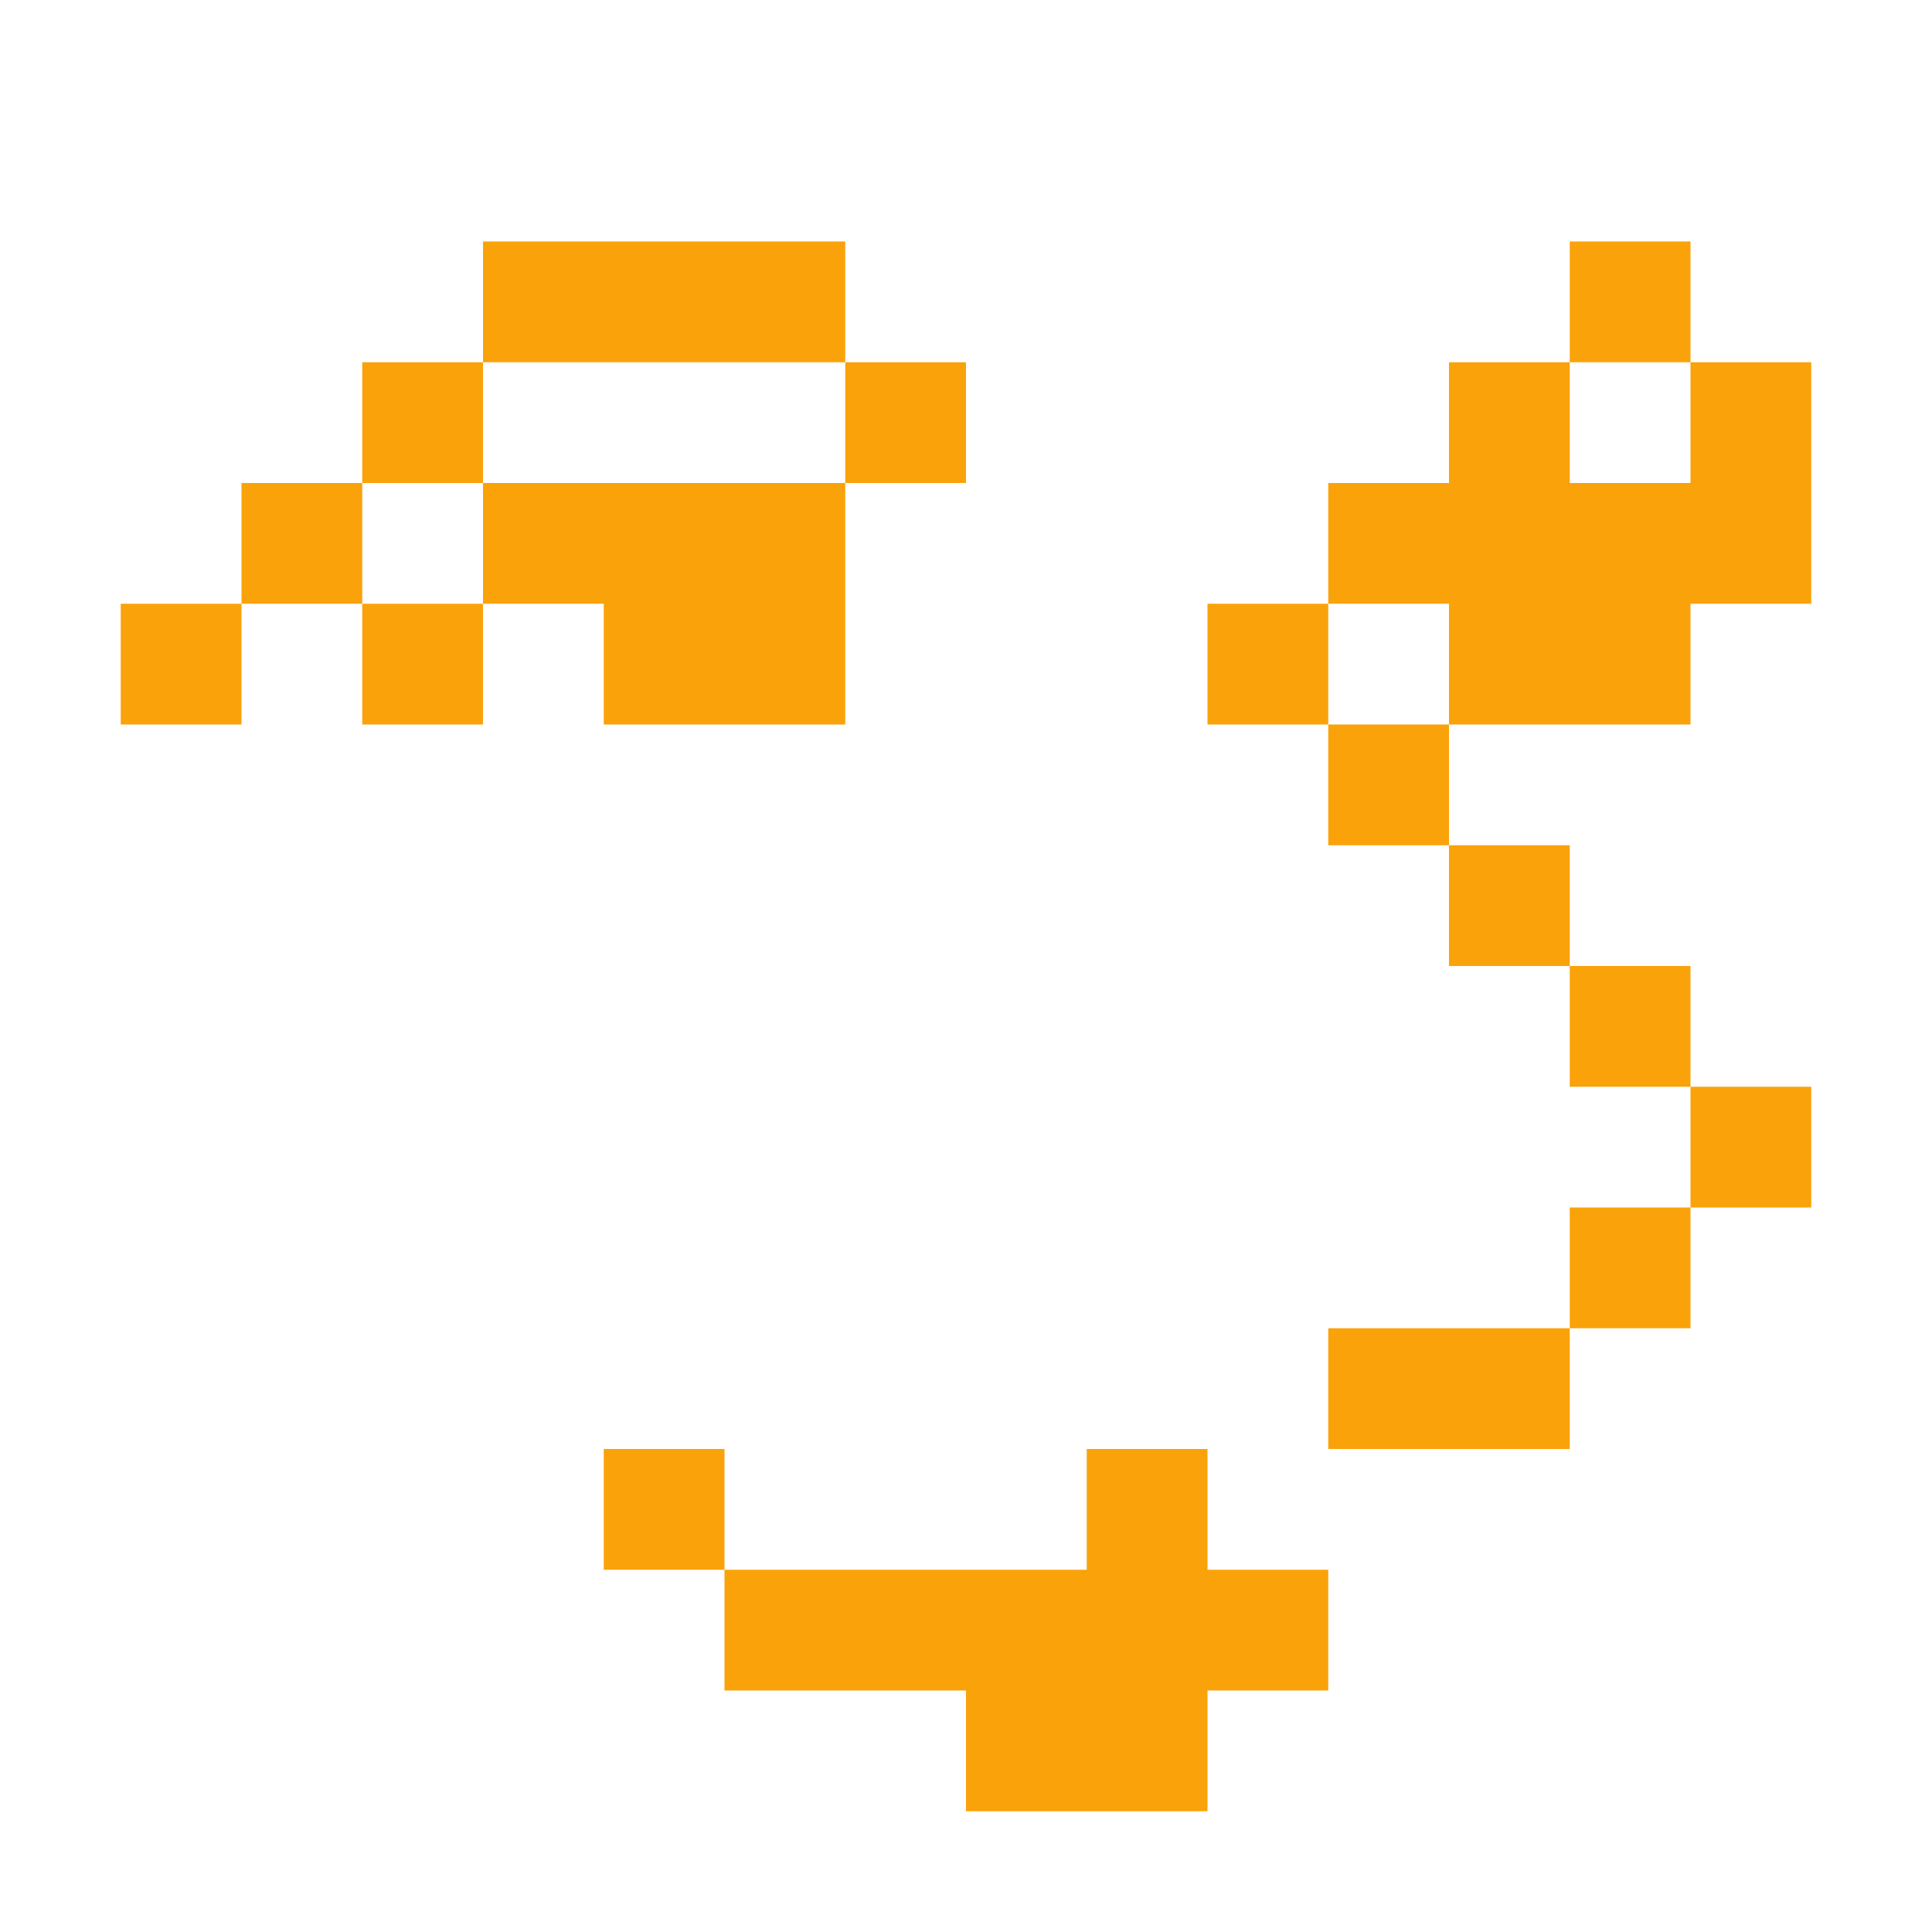 <svg width="800px" height="800px" viewBox="0 0 32 32" id="woman_Light" data-name="woman/Light" xmlns="http://www.w3.org/2000/svg">
  
  <path id="Path-2" data-name="Path" d="M0,0H6V2H0Z" transform="translate(8 4)" fill="#1a1a1a" data-index="1" style="visibility: visible; opacity: 1; fill: rgb(250, 162, 9);"></path>
  <path id="Path-3" data-name="Path" d="M0,0H2V2H0Z" transform="translate(26 4)" fill="#1a1a1a" data-index="2" style="visibility: visible; opacity: 1; fill: rgb(250, 162, 9);"></path>
  <path id="Path-4" data-name="Path" d="M0,0H2V2H0Z" transform="translate(6 6)" fill="#1a1a1a" data-index="3" style="visibility: visible; opacity: 1; fill: rgb(250, 162, 9);"></path>
  
  <path id="Path-6" data-name="Path" d="M0,0H2V2H0Z" transform="translate(14 6)" fill="#1a1a1a" data-index="5" style="visibility: visible; opacity: 1; fill: rgb(250, 162, 9);"></path>
  <path id="Path-7" data-name="Path" d="M2,0H4V2H6V0H8V4H6V6H2V4H0V2H2Z" transform="translate(22 6)" fill="#1a1a1a" data-index="6" style="visibility: visible; opacity: 1; fill: rgb(250, 162, 9);"></path>
  
  <path id="Path-9" data-name="Path" d="M0,0H2V2H0Z" transform="translate(4 8)" fill="#1a1a1a" data-index="8" style="visibility: visible; opacity: 1; fill: rgb(250, 162, 9);"></path>
  
  <path id="Path-11" data-name="Path" d="M0,0H6V4H2V2H0Z" transform="translate(8 8)" fill="#1a1a1a" data-index="10" style="visibility: visible; opacity: 1; fill: rgb(250, 162, 9);"></path>
  <path id="Path-12" data-name="Path" d="M0,0H2V2H0Z" transform="translate(2 10)" fill="#1a1a1a" data-index="11" style="visibility: visible; opacity: 1; fill: rgb(250, 162, 9);"></path>
  <path id="Path-13" data-name="Path" d="M0,0H2V2H0Z" transform="translate(6 10)" fill="#1a1a1a" data-index="12" style="visibility: visible; opacity: 1; fill: rgb(250, 162, 9);"></path>
  <path id="Path-14" data-name="Path" d="M0,0H2V2H0Z" transform="translate(20 10)" fill="#1a1a1a" data-index="13" style="visibility: visible; opacity: 1; fill: rgb(250, 162, 9);"></path>
  
  <path id="Path-16" data-name="Path" d="M0,0H2V2H0Z" transform="translate(22 12)" fill="#1a1a1a" data-index="15" style="visibility: visible; opacity: 1; fill: rgb(250, 162, 9);"></path>
  <path id="Path-17" data-name="Path" d="M0,0H2V2H0Z" transform="translate(24 14)" fill="#1a1a1a" data-index="16" style="visibility: visible; opacity: 1; fill: rgb(250, 162, 9);"></path>
  <path id="Path-18" data-name="Path" d="M0,0H2V2H0Z" transform="translate(26 16)" fill="#1a1a1a" data-index="17" style="visibility: visible; opacity: 1; fill: rgb(250, 162, 9);"></path>
  <path id="Path-19" data-name="Path" d="M0,0H2V2H0Z" transform="translate(28 18)" fill="#1a1a1a" data-index="18" style="visibility: visible; opacity: 1; fill: rgb(250, 162, 9);"></path>
  <path id="Path-20" data-name="Path" d="M0,0H2V2H0Z" transform="translate(26 20)" fill="#1a1a1a" data-index="19" style="visibility: visible; opacity: 1; fill: rgb(250, 162, 9);"></path>
  <path id="Path-21" data-name="Path" d="M0,0H4V2H0Z" transform="translate(22 22)" fill="#1a1a1a" data-index="20" style="visibility: visible; opacity: 1; fill: rgb(250, 162, 9);"></path>
  <path id="Path-22" data-name="Path" d="M0,0H2V2H0Z" transform="translate(10 24)" fill="#1a1a1a" data-index="21" style="visibility: visible; opacity: 1; fill: rgb(250, 162, 9);"></path>
  <path id="Path-23" data-name="Path" d="M6,0H8V2h2V4H8V6H4V4H0V2H6Z" transform="translate(12 24)" fill="#1a1a1a" data-index="22" style="visibility: visible; opacity: 1; fill: rgb(250, 162, 9);"></path>
</svg>